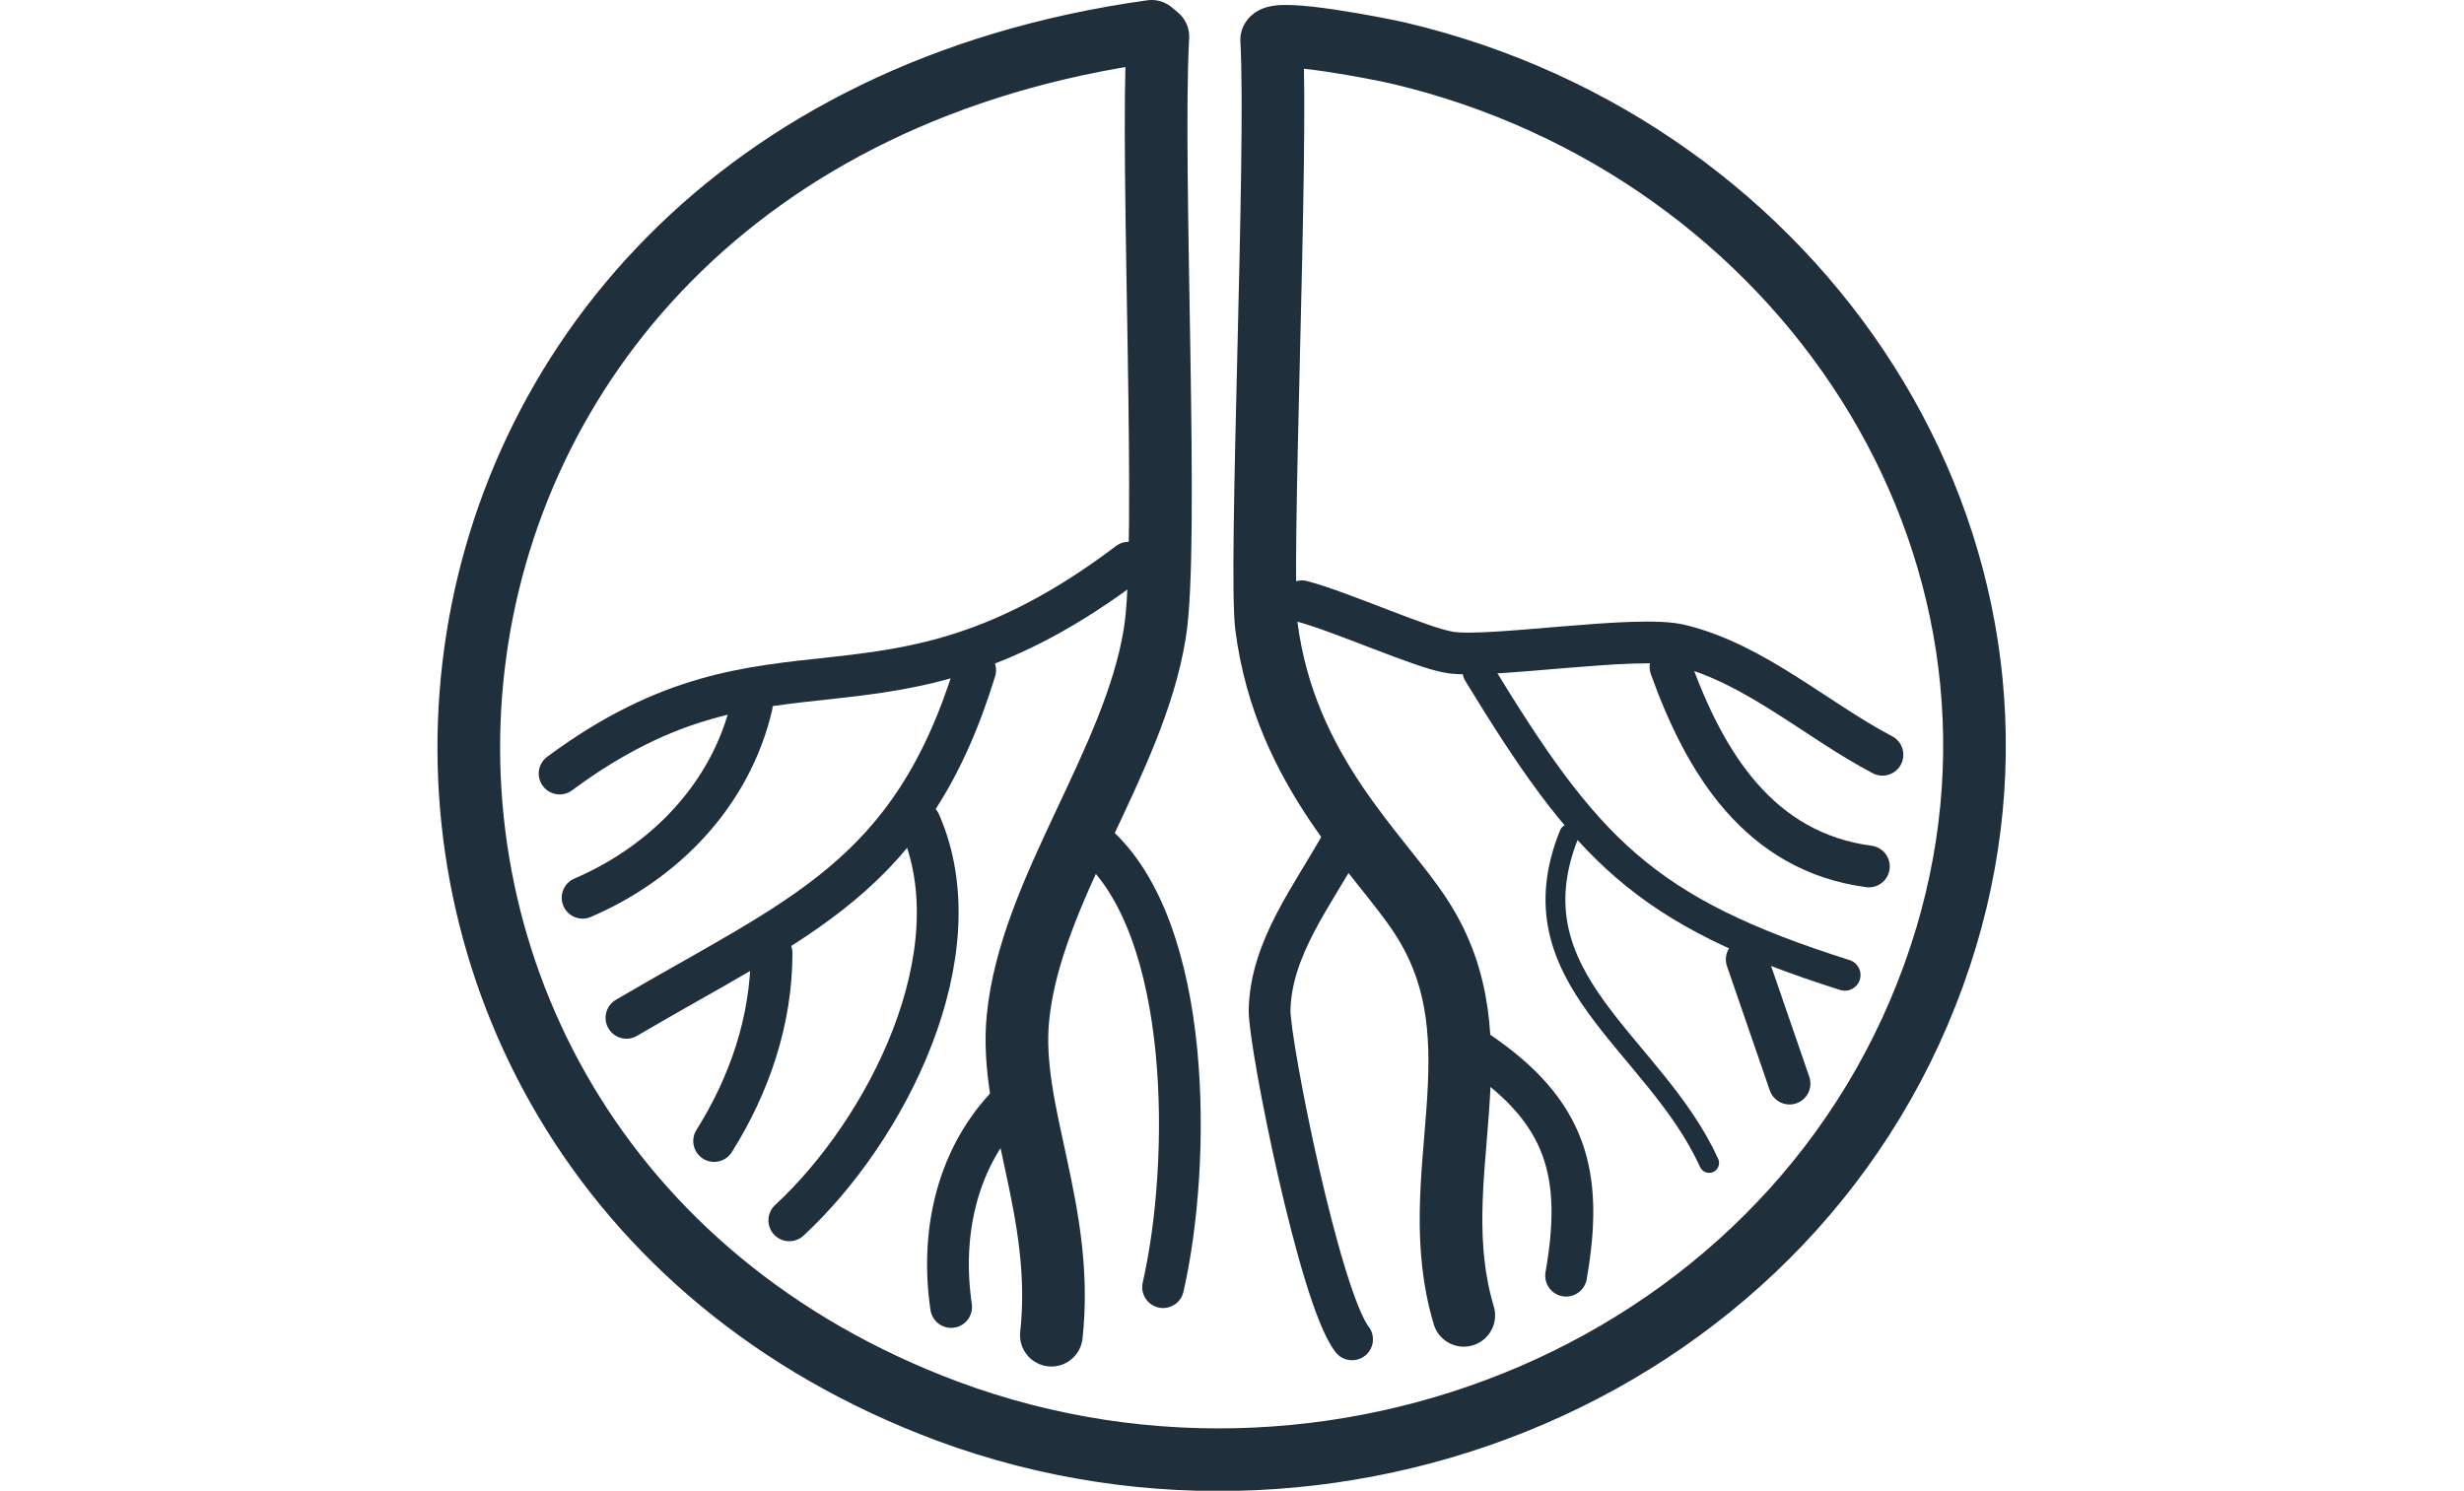 <?xml version="1.0" encoding="UTF-8"?>
<svg xmlns="http://www.w3.org/2000/svg" version="1.1" viewBox="0 0 236 142.8">
  <defs>
    <style>
      .cls-1 {
        stroke-width: 6px;
      }

      .cls-1, .cls-2, .cls-3, .cls-4, .cls-5, .cls-6, .cls-7, .cls-8 {
        fill: none;
        stroke-linecap: round;
        stroke-linejoin: round;
      }

      .cls-1, .cls-3, .cls-4, .cls-6 {
        stroke: #1f2f3c;
      }

      .cls-2 {
        stroke: #797e8c;
      }

      .cls-2, .cls-5, .cls-8 {
        stroke-width: .4px;
      }

      .cls-3 {
        stroke-width: 3px;
      }

      .cls-9 {
        fill: #f36025;
      }

      .cls-4 {
        stroke-width: 1.9px;
      }

      .cls-10 {
        display: none;
      }

      .cls-5 {
        stroke: #7e8599;
      }

      .cls-6 {
        stroke-width: 4px;
      }

      .cls-7 {
        stroke: #cbcdd3;
        stroke-width: 7.1px;
      }

      .cls-11 {
        fill: #fefefe;
      }

      .cls-8 {
        stroke: #838b9d;
      }
    </style>
  </defs>
  <!-- Generator: Adobe Illustrator 28.6.0, SVG Export Plug-In . SVG Version: 1.2.0 Build 709)  -->
  <g>
    <g id="Ebene_1">
      <g class="cls-10">
        <path d="M168.1,142.8h-100.1c-5,0-9.1-4.1-9.1-9.1v-9.2l-3.6-1.9c0,0-.2,0-.2,0C20.6,100.7,0,63.4,0,22.7v-11.9C0,4.9,4.8,0,10.8,0h18.1c2.1-.2,3.9,1.4,4,3.5.2,2.1-1.4,3.9-3.5,4H10.8c-1.8,0-3.2,1.5-3.2,3.3v11.9c0,38.1,19.2,73,51.4,93.4l5.5,2.9c1.2.7,2,1.9,2,3.3v11.4c0,.9.7,1.6,1.6,1.6h100.1c.9,0,1.6-.7,1.6-1.6v-5.5c0-.9-.7-1.6-1.6-1.6h-89c-2.1-.2-3.6-2-3.5-4,0-1.9,1.6-3.3,3.5-3.5h88.9c5,0,9.1,4.1,9.1,9.1v5.5c-.1,5-4.1,9.1-9.1,9.1h0Z"/>
        <path d="M183.7,119.9c-2.1,0-3.8-1.7-3.7-3.8,0-1.2.6-2.3,1.6-3,29.4-20.7,46.9-54.4,46.9-90.4v-11.9c0-1.8-1.5-3.3-3.3-3.3H44.6c-2.1-.2-3.6-2-3.5-4,.1-1.9,1.6-3.3,3.5-3.5h180.6c5.9,0,10.8,4.8,10.8,10.8v11.9c0,38.4-18.7,74.4-50.1,96.5-.7.5-1.4.7-2.2.7Z"/>
        <path d="M188.1,86.6c-1.2,0-2.2-1-2.1-2.2,0-.7.3-1.3.9-1.7,16.8-11.8,26.8-31.1,26.8-51.7v-6.8c0-1-.9-1.9-1.9-1.9h-103.3c-1.2-.1-2.1-1.1-2-2.3,0-1.1.9-1.9,2-2h103.3c3.4,0,6.2,2.7,6.2,6.2v6.8c0,22-10.7,42.5-28.6,55.2-.4.3-.8.4-1.3.4Z"/>
      </g>
      <g id="Generatives_Objekt">
        <g id="Background" class="cls-10">
          <path class="cls-11" d="M47.9,4.3c62.7,0,125.4,0,188.1,0v134.2H0C0,109.8,0,81,0,52.2c1.2,0,2.5,0,3.7,0,1.3,0,2.6.1,4,0L47.9,12c0-1.3,0-2.6,0-3.9,0-1.3-.1-2.5,0-3.8Z"/>
          <path class="cls-9" d="M47.9,4.3c0,1.3,0,2.5,0,3.8,0,1.3-.1,2.6,0,3.9L7.7,52.2c-1.3,0-2.6,0-4,0-1.2,0-2.5.1-3.7,0C0,36.2,0,20.2,0,4.3c16,0,31.9,0,47.9,0Z"/>
        </g>
        <g>
          <g id="Background-2" data-name="Background" class="cls-10">
            <path class="cls-7" d="M3.7,135c0-27.6,0-55.3,0-82.9,0-14.6,0-29.3.1-43.9,14.7-.2,29.4-.1,44.1-.1,61.5,0,122.9,0,184.4,0v126.7c0,0-228.7.2-228.7.2Z"/>
            <line class="cls-2" x1="7.6" y1="53.4" x2="7.6" y2="129.9"/>
            <line class="cls-8" x1="9" y1="131.1" x2="227.2" y2="131.1"/>
            <polyline class="cls-5" points="48.9 11.9 228.2 12 228.6 12.6 228.6 129.9"/>
          </g>
          <path class="cls-1" d="M140.2,126c-4-13.3,3.8-26.1-4.1-38.2-3.8-5.9-13-13.8-14.8-27.8-.7-5.5,1.1-45.4.5-56.2.4-1.1,10.5.9,12.2,1.3,38.5,9.1,63.7,46.9,52.4,84.7-12.1,40.2-57.3,59.6-95.6,45.4C23.4,110.1,30.5,14.1,110.3,3l.6.5c-.7,12.6,1.1,48.9-.3,57.2-2,12.4-11.9,24.6-13.1,36.8-.9,9,4.5,18.5,3.2,30.4"/>
          <path class="cls-6" d="M93.4,64.2c-6.1,19.9-16.9,23.6-33.4,33.3"/>
          <path class="cls-6" d="M108.1,53.9c-23.7,17.9-33.7,4.8-54.5,20.2"/>
          <path class="cls-6" d="M124.7,57.6c3.8,1,11.5,4.5,14.2,4.9,3.8.6,17.9-1.7,22-.7,7.1,1.7,13.1,7.2,19.4,10.5"/>
          <path class="cls-6" d="M104.8,80.7c9.5,8.2,9.3,30.8,6.6,42.6"/>
          <path class="cls-3" d="M141.6,64.4c10.3,16.9,15.8,22.9,35.1,29"/>
          <path class="cls-6" d="M128.6,80.6c-2.8,5.1-6.9,10.2-7,16.2,0,3.4,4.8,27.5,7.9,31.5"/>
          <path class="cls-6" d="M160,63.9c3.3,9.2,8.5,17.7,19,19.1"/>
          <path class="cls-6" d="M72,67.6c-2,8.5-8.3,15-16.2,18.4"/>
          <path class="cls-6" d="M88.1,78.8c5.5,12.5-3.2,29.5-12.5,38.1"/>
          <path class="cls-4" d="M150.3,79.9c-5.6,13.9,8.1,19.9,13.4,31.5"/>
          <path class="cls-6" d="M73.9,91.3c0,6.4-2.1,12.6-5.5,18"/>
          <line class="cls-6" x1="167.3" y1="91.9" x2="171.4" y2="103.8"/>
          <path class="cls-6" d="M141.5,100.7c8.6,5.8,10.2,11.8,8.5,21.5"/>
          <path class="cls-6" d="M96.3,106.1c-4.8,5.2-6.2,12.3-5.2,19.1"/>
        </g>
      </g>
    </g>
  </g>
</svg>